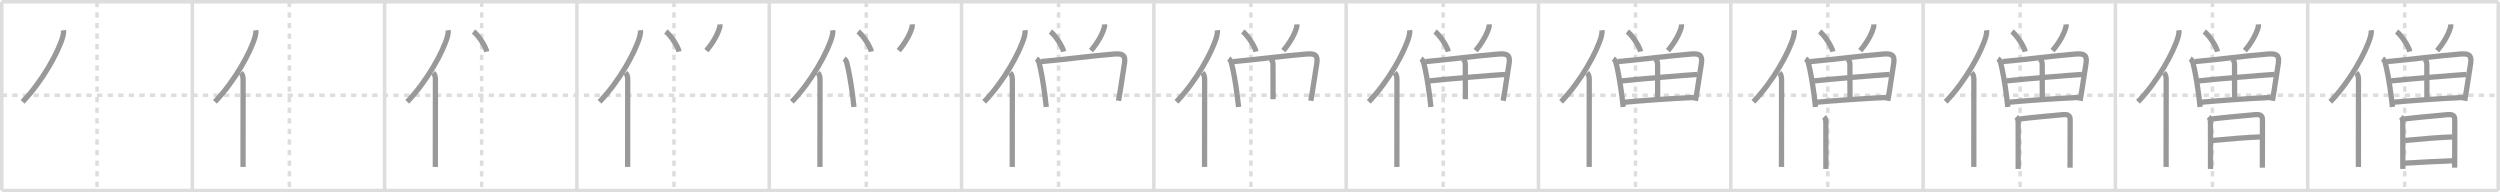 <svg width="1417px" height="109px" viewBox="0 0 1417 109" xmlns="http://www.w3.org/2000/svg" xmlns:xlink="http://www.w3.org/1999/xlink" xml:space="preserve" version="1.1" baseProfile="full">
<line x1="1" y1="1" x2="1416" y2="1" style="stroke:#ddd;stroke-width:2"></line>
<line x1="1" y1="1" x2="1" y2="108" style="stroke:#ddd;stroke-width:2"></line>
<line x1="1" y1="108" x2="1416" y2="108" style="stroke:#ddd;stroke-width:2"></line>
<line x1="1416" y1="1" x2="1416" y2="108" style="stroke:#ddd;stroke-width:2"></line>
<line x1="109" y1="1" x2="109" y2="108" style="stroke:#ddd;stroke-width:2"></line>
<line x1="218" y1="1" x2="218" y2="108" style="stroke:#ddd;stroke-width:2"></line>
<line x1="327" y1="1" x2="327" y2="108" style="stroke:#ddd;stroke-width:2"></line>
<line x1="436" y1="1" x2="436" y2="108" style="stroke:#ddd;stroke-width:2"></line>
<line x1="545" y1="1" x2="545" y2="108" style="stroke:#ddd;stroke-width:2"></line>
<line x1="654" y1="1" x2="654" y2="108" style="stroke:#ddd;stroke-width:2"></line>
<line x1="763" y1="1" x2="763" y2="108" style="stroke:#ddd;stroke-width:2"></line>
<line x1="872" y1="1" x2="872" y2="108" style="stroke:#ddd;stroke-width:2"></line>
<line x1="981" y1="1" x2="981" y2="108" style="stroke:#ddd;stroke-width:2"></line>
<line x1="1090" y1="1" x2="1090" y2="108" style="stroke:#ddd;stroke-width:2"></line>
<line x1="1199" y1="1" x2="1199" y2="108" style="stroke:#ddd;stroke-width:2"></line>
<line x1="1308" y1="1" x2="1308" y2="108" style="stroke:#ddd;stroke-width:2"></line>
<line x1="1" y1="54" x2="1416" y2="54" style="stroke:#ddd;stroke-width:2;stroke-dasharray:3 3"></line>
<line x1="55" y1="1" x2="55" y2="108" style="stroke:#ddd;stroke-width:2;stroke-dasharray:3 3"></line>
<line x1="164" y1="1" x2="164" y2="108" style="stroke:#ddd;stroke-width:2;stroke-dasharray:3 3"></line>
<line x1="273" y1="1" x2="273" y2="108" style="stroke:#ddd;stroke-width:2;stroke-dasharray:3 3"></line>
<line x1="382" y1="1" x2="382" y2="108" style="stroke:#ddd;stroke-width:2;stroke-dasharray:3 3"></line>
<line x1="491" y1="1" x2="491" y2="108" style="stroke:#ddd;stroke-width:2;stroke-dasharray:3 3"></line>
<line x1="600" y1="1" x2="600" y2="108" style="stroke:#ddd;stroke-width:2;stroke-dasharray:3 3"></line>
<line x1="709" y1="1" x2="709" y2="108" style="stroke:#ddd;stroke-width:2;stroke-dasharray:3 3"></line>
<line x1="818" y1="1" x2="818" y2="108" style="stroke:#ddd;stroke-width:2;stroke-dasharray:3 3"></line>
<line x1="927" y1="1" x2="927" y2="108" style="stroke:#ddd;stroke-width:2;stroke-dasharray:3 3"></line>
<line x1="1036" y1="1" x2="1036" y2="108" style="stroke:#ddd;stroke-width:2;stroke-dasharray:3 3"></line>
<line x1="1145" y1="1" x2="1145" y2="108" style="stroke:#ddd;stroke-width:2;stroke-dasharray:3 3"></line>
<line x1="1254" y1="1" x2="1254" y2="108" style="stroke:#ddd;stroke-width:2;stroke-dasharray:3 3"></line>
<line x1="1363" y1="1" x2="1363" y2="108" style="stroke:#ddd;stroke-width:2;stroke-dasharray:3 3"></line>
<path d="M35.98,17.14c0.14,1.11,0,2.25-0.38,3.61c-2.42,8.62-11.52,25.28-22.79,36.96" style="fill:none;stroke:#999;stroke-width:3"></path>

<path d="M144.98,17.14c0.14,1.11,0,2.25-0.38,3.61c-2.42,8.62-11.52,25.28-22.79,36.96" style="fill:none;stroke:#999;stroke-width:3"></path>
<path d="M136.53,41.25c0.98,0.98,1.26,2.25,1.26,3.98c0,10.45-0.03,30.32-0.04,42.27c0,2.94,0,5.4,0,7.12" style="fill:none;stroke:#999;stroke-width:3"></path>

<path d="M253.98,17.14c0.14,1.11,0,2.25-0.38,3.61c-2.42,8.62-11.52,25.28-22.79,36.96" style="fill:none;stroke:#999;stroke-width:3"></path>
<path d="M245.53,41.25c0.98,0.98,1.26,2.25,1.26,3.98c0,10.45-0.03,30.32-0.04,42.27c0,2.94,0,5.4,0,7.12" style="fill:none;stroke:#999;stroke-width:3"></path>
<path d="M268.38,17.88c2.64,2,6.82,8.23,7.49,11.35" style="fill:none;stroke:#999;stroke-width:3"></path>

<path d="M362.98,17.14c0.14,1.11,0,2.25-0.38,3.61c-2.42,8.62-11.52,25.28-22.79,36.96" style="fill:none;stroke:#999;stroke-width:3"></path>
<path d="M354.53,41.25c0.98,0.98,1.26,2.25,1.26,3.98c0,10.45-0.03,30.32-0.04,42.27c0,2.94,0,5.4,0,7.12" style="fill:none;stroke:#999;stroke-width:3"></path>
<path d="M377.38,17.88c2.64,2,6.82,8.23,7.49,11.35" style="fill:none;stroke:#999;stroke-width:3"></path>
<path d="M408.04,13.81c0.02,0.35,0.08,0.91-0.04,1.41c-0.88,3.41-3.25,8.28-7.61,13.47" style="fill:none;stroke:#999;stroke-width:3"></path>

<path d="M471.98,17.14c0.14,1.11,0,2.25-0.38,3.61c-2.42,8.62-11.52,25.28-22.79,36.96" style="fill:none;stroke:#999;stroke-width:3"></path>
<path d="M463.53,41.25c0.98,0.98,1.26,2.25,1.26,3.98c0,10.45-0.03,30.32-0.04,42.27c0,2.94,0,5.4,0,7.12" style="fill:none;stroke:#999;stroke-width:3"></path>
<path d="M486.38,17.88c2.64,2,6.82,8.23,7.49,11.35" style="fill:none;stroke:#999;stroke-width:3"></path>
<path d="M517.04,13.81c0.02,0.35,0.08,0.91-0.04,1.41c-0.88,3.41-3.25,8.28-7.61,13.47" style="fill:none;stroke:#999;stroke-width:3"></path>
<path d="M478.41,33.3c0.84,0.57,1.22,1.2,1.53,2.27c1,3.51,2.44,11.57,3.37,18.92c0.27,2.16,0.52,4.25,0.72,6.14" style="fill:none;stroke:#999;stroke-width:3"></path>

<path d="M580.98,17.14c0.14,1.11,0,2.25-0.38,3.61c-2.42,8.62-11.52,25.28-22.79,36.96" style="fill:none;stroke:#999;stroke-width:3"></path>
<path d="M572.53,41.25c0.98,0.98,1.26,2.25,1.26,3.98c0,10.45-0.03,30.32-0.04,42.27c0,2.94,0,5.4,0,7.12" style="fill:none;stroke:#999;stroke-width:3"></path>
<path d="M595.38,17.88c2.64,2,6.82,8.23,7.49,11.35" style="fill:none;stroke:#999;stroke-width:3"></path>
<path d="M626.04,13.81c0.02,0.35,0.08,0.91-0.04,1.41c-0.88,3.41-3.25,8.28-7.61,13.47" style="fill:none;stroke:#999;stroke-width:3"></path>
<path d="M587.41,33.3c0.84,0.57,1.22,1.2,1.53,2.27c1,3.51,2.44,11.57,3.37,18.92c0.27,2.16,0.52,4.25,0.72,6.14" style="fill:none;stroke:#999;stroke-width:3"></path>
<path d="M589.99,34.92c10.81-0.9,30.09-3.42,41.53-4.3c4.61-0.36,6.55,0.5,5.86,5.15c-0.54,3.65-1.4,9.39-2.37,15.3c-0.33,2.02-0.68,4.06-1.03,6.04" style="fill:none;stroke:#999;stroke-width:3"></path>

<path d="M689.98,17.14c0.14,1.11,0,2.25-0.38,3.61c-2.42,8.62-11.52,25.28-22.79,36.96" style="fill:none;stroke:#999;stroke-width:3"></path>
<path d="M681.53,41.25c0.98,0.98,1.26,2.25,1.26,3.98c0,10.45-0.03,30.32-0.04,42.27c0,2.94,0,5.4,0,7.12" style="fill:none;stroke:#999;stroke-width:3"></path>
<path d="M704.38,17.88c2.64,2,6.82,8.23,7.49,11.35" style="fill:none;stroke:#999;stroke-width:3"></path>
<path d="M735.04,13.81c0.02,0.35,0.08,0.91-0.04,1.41c-0.88,3.41-3.25,8.28-7.61,13.47" style="fill:none;stroke:#999;stroke-width:3"></path>
<path d="M696.41,33.3c0.84,0.57,1.22,1.2,1.53,2.27c1,3.51,2.44,11.57,3.37,18.92c0.27,2.16,0.52,4.25,0.72,6.14" style="fill:none;stroke:#999;stroke-width:3"></path>
<path d="M698.99,34.92c10.81-0.9,30.09-3.42,41.53-4.3c4.61-0.36,6.55,0.5,5.86,5.15c-0.54,3.65-1.4,9.39-2.37,15.3c-0.33,2.02-0.68,4.06-1.03,6.04" style="fill:none;stroke:#999;stroke-width:3"></path>
<path d="M720.3,33.53c0.9,0.9,1.23,1.6,1.23,2.98c0,5.16,0.04,12.3,0.04,19.7" style="fill:none;stroke:#999;stroke-width:3"></path>

<path d="M798.98,17.14c0.14,1.11,0,2.25-0.38,3.61c-2.42,8.62-11.52,25.28-22.79,36.96" style="fill:none;stroke:#999;stroke-width:3"></path>
<path d="M790.53,41.25c0.98,0.98,1.26,2.25,1.26,3.98c0,10.45-0.03,30.32-0.04,42.27c0,2.94,0,5.4,0,7.12" style="fill:none;stroke:#999;stroke-width:3"></path>
<path d="M813.38,17.88c2.64,2,6.82,8.23,7.49,11.35" style="fill:none;stroke:#999;stroke-width:3"></path>
<path d="M844.04,13.81c0.02,0.35,0.08,0.91-0.04,1.41c-0.88,3.41-3.25,8.28-7.61,13.47" style="fill:none;stroke:#999;stroke-width:3"></path>
<path d="M805.41,33.3c0.84,0.57,1.22,1.2,1.53,2.27c1,3.51,2.44,11.57,3.37,18.92c0.27,2.16,0.52,4.25,0.72,6.14" style="fill:none;stroke:#999;stroke-width:3"></path>
<path d="M807.99,34.92c10.81-0.9,30.09-3.42,41.53-4.3c4.61-0.36,6.55,0.5,5.86,5.15c-0.54,3.65-1.4,9.39-2.37,15.3c-0.33,2.02-0.68,4.06-1.03,6.04" style="fill:none;stroke:#999;stroke-width:3"></path>
<path d="M829.3,33.53c0.9,0.9,1.23,1.6,1.23,2.98c0,5.16,0.04,12.3,0.04,19.7" style="fill:none;stroke:#999;stroke-width:3"></path>
<path d="M810.23,45.85c10.27-1.1,35.52-3.22,42.83-3.65" style="fill:none;stroke:#999;stroke-width:3"></path>

<path d="M907.98,17.14c0.14,1.11,0,2.25-0.38,3.61c-2.42,8.62-11.52,25.28-22.79,36.96" style="fill:none;stroke:#999;stroke-width:3"></path>
<path d="M899.53,41.25c0.98,0.98,1.26,2.25,1.26,3.98c0,10.45-0.03,30.32-0.04,42.27c0,2.94,0,5.4,0,7.12" style="fill:none;stroke:#999;stroke-width:3"></path>
<path d="M922.38,17.88c2.64,2,6.82,8.23,7.49,11.35" style="fill:none;stroke:#999;stroke-width:3"></path>
<path d="M953.04,13.81c0.02,0.35,0.08,0.91-0.04,1.41c-0.88,3.41-3.25,8.28-7.61,13.47" style="fill:none;stroke:#999;stroke-width:3"></path>
<path d="M914.41,33.3c0.84,0.57,1.22,1.2,1.53,2.27c1,3.51,2.44,11.57,3.37,18.92c0.27,2.16,0.52,4.25,0.72,6.14" style="fill:none;stroke:#999;stroke-width:3"></path>
<path d="M916.99,34.92c10.81-0.9,30.09-3.42,41.53-4.3c4.61-0.36,6.55,0.5,5.86,5.15c-0.54,3.65-1.4,9.39-2.37,15.3c-0.33,2.02-0.68,4.06-1.03,6.04" style="fill:none;stroke:#999;stroke-width:3"></path>
<path d="M938.3,33.53c0.9,0.9,1.23,1.6,1.23,2.98c0,5.16,0.04,12.3,0.04,19.7" style="fill:none;stroke:#999;stroke-width:3"></path>
<path d="M919.23,45.85c10.27-1.1,35.52-3.22,42.83-3.65" style="fill:none;stroke:#999;stroke-width:3"></path>
<path d="M920.9,57.92c8.46-0.79,25.23-2.05,39.19-2.68" style="fill:none;stroke:#999;stroke-width:3"></path>

<path d="M1016.98,17.14c0.14,1.11,0,2.25-0.38,3.61c-2.42,8.62-11.52,25.28-22.79,36.96" style="fill:none;stroke:#999;stroke-width:3"></path>
<path d="M1008.53,41.25c0.98,0.98,1.26,2.25,1.26,3.98c0,10.45-0.03,30.32-0.04,42.27c0,2.94,0,5.4,0,7.12" style="fill:none;stroke:#999;stroke-width:3"></path>
<path d="M1031.38,17.88c2.64,2,6.82,8.23,7.49,11.35" style="fill:none;stroke:#999;stroke-width:3"></path>
<path d="M1062.04,13.81c0.02,0.35,0.08,0.91-0.04,1.41c-0.88,3.41-3.25,8.28-7.61,13.47" style="fill:none;stroke:#999;stroke-width:3"></path>
<path d="M1023.41,33.3c0.84,0.57,1.22,1.2,1.53,2.27c1,3.51,2.44,11.57,3.37,18.92c0.27,2.16,0.52,4.25,0.72,6.14" style="fill:none;stroke:#999;stroke-width:3"></path>
<path d="M1025.99,34.92c10.81-0.9,30.09-3.42,41.53-4.3c4.61-0.36,6.55,0.5,5.86,5.15c-0.54,3.65-1.4,9.39-2.37,15.3c-0.33,2.02-0.68,4.06-1.03,6.04" style="fill:none;stroke:#999;stroke-width:3"></path>
<path d="M1047.3,33.53c0.9,0.9,1.23,1.6,1.23,2.98c0,5.16,0.04,12.3,0.04,19.7" style="fill:none;stroke:#999;stroke-width:3"></path>
<path d="M1028.23,45.85c10.27-1.1,35.52-3.22,42.83-3.65" style="fill:none;stroke:#999;stroke-width:3"></path>
<path d="M1029.9,57.92c8.46-0.79,25.23-2.05,39.19-2.68" style="fill:none;stroke:#999;stroke-width:3"></path>
<path d="M1033.87,66.24c0.82,0.82,1.02,1.76,1.02,3.36c0,7.5,0.02,13,0.02,19.9c0,1.97,0,4.03,0,6.25" style="fill:none;stroke:#999;stroke-width:3"></path>

<path d="M1125.98,17.14c0.14,1.11,0,2.25-0.38,3.61c-2.42,8.62-11.52,25.28-22.79,36.96" style="fill:none;stroke:#999;stroke-width:3"></path>
<path d="M1117.53,41.25c0.98,0.98,1.26,2.25,1.26,3.98c0,10.45-0.03,30.32-0.04,42.27c0,2.94,0,5.4,0,7.12" style="fill:none;stroke:#999;stroke-width:3"></path>
<path d="M1140.38,17.88c2.64,2,6.82,8.23,7.49,11.35" style="fill:none;stroke:#999;stroke-width:3"></path>
<path d="M1171.04,13.81c0.02,0.35,0.08,0.91-0.04,1.41c-0.88,3.41-3.25,8.28-7.61,13.47" style="fill:none;stroke:#999;stroke-width:3"></path>
<path d="M1132.41,33.3c0.84,0.57,1.22,1.2,1.53,2.27c1,3.51,2.44,11.57,3.37,18.92c0.27,2.16,0.52,4.25,0.72,6.14" style="fill:none;stroke:#999;stroke-width:3"></path>
<path d="M1134.99,34.92c10.81-0.9,30.09-3.42,41.53-4.3c4.61-0.36,6.55,0.5,5.86,5.15c-0.54,3.65-1.4,9.39-2.37,15.3c-0.33,2.02-0.68,4.06-1.03,6.04" style="fill:none;stroke:#999;stroke-width:3"></path>
<path d="M1156.3,33.53c0.9,0.9,1.23,1.6,1.23,2.98c0,5.16,0.04,12.3,0.04,19.7" style="fill:none;stroke:#999;stroke-width:3"></path>
<path d="M1137.23,45.85c10.27-1.1,35.52-3.22,42.83-3.65" style="fill:none;stroke:#999;stroke-width:3"></path>
<path d="M1138.9,57.92c8.46-0.79,25.23-2.05,39.19-2.68" style="fill:none;stroke:#999;stroke-width:3"></path>
<path d="M1142.87,66.24c0.82,0.82,1.02,1.76,1.02,3.36c0,7.5,0.02,13,0.02,19.9c0,1.97,0,4.03,0,6.25" style="fill:none;stroke:#999;stroke-width:3"></path>
<path d="M1144.8,67.43c5.07-0.68,17.7-1.81,24.45-2.44c2.89-0.27,4.17,0.47,4.11,3c-0.09,3.91,0.08,11.52-0.03,20.75c-0.02,2-0.04,4.09-0.04,6.28" style="fill:none;stroke:#999;stroke-width:3"></path>

<path d="M1234.98,17.14c0.14,1.11,0,2.25-0.38,3.61c-2.42,8.62-11.52,25.28-22.79,36.96" style="fill:none;stroke:#999;stroke-width:3"></path>
<path d="M1226.53,41.25c0.98,0.98,1.26,2.25,1.26,3.98c0,10.45-0.03,30.32-0.04,42.27c0,2.94,0,5.4,0,7.12" style="fill:none;stroke:#999;stroke-width:3"></path>
<path d="M1249.38,17.88c2.64,2,6.82,8.23,7.49,11.35" style="fill:none;stroke:#999;stroke-width:3"></path>
<path d="M1280.04,13.81c0.02,0.35,0.08,0.91-0.04,1.41c-0.88,3.41-3.25,8.28-7.61,13.47" style="fill:none;stroke:#999;stroke-width:3"></path>
<path d="M1241.41,33.3c0.84,0.57,1.22,1.2,1.53,2.27c1,3.51,2.44,11.57,3.37,18.92c0.27,2.16,0.52,4.25,0.72,6.14" style="fill:none;stroke:#999;stroke-width:3"></path>
<path d="M1243.99,34.92c10.81-0.9,30.09-3.42,41.53-4.3c4.61-0.36,6.55,0.5,5.86,5.15c-0.54,3.65-1.4,9.39-2.37,15.3c-0.33,2.02-0.68,4.06-1.03,6.04" style="fill:none;stroke:#999;stroke-width:3"></path>
<path d="M1265.3,33.53c0.9,0.9,1.23,1.6,1.23,2.98c0,5.16,0.04,12.3,0.04,19.7" style="fill:none;stroke:#999;stroke-width:3"></path>
<path d="M1246.23,45.85c10.27-1.1,35.52-3.22,42.83-3.65" style="fill:none;stroke:#999;stroke-width:3"></path>
<path d="M1247.9,57.92c8.46-0.79,25.23-2.05,39.19-2.68" style="fill:none;stroke:#999;stroke-width:3"></path>
<path d="M1251.87,66.24c0.82,0.82,1.02,1.76,1.02,3.36c0,7.5,0.02,13,0.02,19.9c0,1.97,0,4.03,0,6.25" style="fill:none;stroke:#999;stroke-width:3"></path>
<path d="M1253.8,67.43c5.07-0.68,17.7-1.81,24.45-2.44c2.89-0.27,4.17,0.47,4.11,3c-0.09,3.91,0.08,11.52-0.03,20.75c-0.02,2-0.04,4.09-0.04,6.28" style="fill:none;stroke:#999;stroke-width:3"></path>
<path d="M1254.25,79.6C1260.0,79,1276.78,77.62,1281.18,77.62" style="fill:none;stroke:#999;stroke-width:3"></path>

<path d="M1343.98,17.14c0.14,1.11,0,2.25-0.38,3.61c-2.42,8.62-11.52,25.28-22.79,36.96" style="fill:none;stroke:#999;stroke-width:3"></path>
<path d="M1335.53,41.25c0.98,0.98,1.26,2.25,1.26,3.98c0,10.45-0.03,30.32-0.04,42.27c0,2.94,0,5.4,0,7.12" style="fill:none;stroke:#999;stroke-width:3"></path>
<path d="M1358.38,17.88c2.64,2,6.82,8.23,7.49,11.35" style="fill:none;stroke:#999;stroke-width:3"></path>
<path d="M1389.04,13.81c0.02,0.35,0.08,0.91-0.04,1.41c-0.88,3.41-3.25,8.28-7.61,13.47" style="fill:none;stroke:#999;stroke-width:3"></path>
<path d="M1350.41,33.3c0.84,0.57,1.22,1.2,1.53,2.27c1,3.51,2.44,11.57,3.37,18.92c0.27,2.16,0.52,4.25,0.72,6.14" style="fill:none;stroke:#999;stroke-width:3"></path>
<path d="M1352.99,34.92c10.81-0.9,30.09-3.42,41.53-4.3c4.61-0.36,6.55,0.5,5.86,5.15c-0.54,3.65-1.4,9.39-2.37,15.3c-0.33,2.02-0.68,4.06-1.03,6.04" style="fill:none;stroke:#999;stroke-width:3"></path>
<path d="M1374.3,33.53c0.9,0.9,1.23,1.6,1.23,2.98c0,5.16,0.04,12.3,0.04,19.7" style="fill:none;stroke:#999;stroke-width:3"></path>
<path d="M1355.23,45.85c10.27-1.1,35.52-3.22,42.83-3.65" style="fill:none;stroke:#999;stroke-width:3"></path>
<path d="M1356.9,57.92c8.46-0.79,25.23-2.05,39.19-2.68" style="fill:none;stroke:#999;stroke-width:3"></path>
<path d="M1360.87,66.24c0.82,0.82,1.02,1.76,1.02,3.36c0,7.5,0.02,13,0.02,19.9c0,1.97,0,4.03,0,6.25" style="fill:none;stroke:#999;stroke-width:3"></path>
<path d="M1362.8,67.43c5.07-0.68,17.7-1.81,24.45-2.44c2.89-0.27,4.17,0.47,4.11,3c-0.09,3.91,0.08,11.52-0.03,20.75c-0.02,2-0.04,4.09-0.04,6.28" style="fill:none;stroke:#999;stroke-width:3"></path>
<path d="M1363.25,79.6C1369.0,79,1385.78,77.62,1390.18,77.62" style="fill:none;stroke:#999;stroke-width:3"></path>
<path d="M1363.11,92.47c7.71-0.41,19.02-1.09,27.12-1.34" style="fill:none;stroke:#999;stroke-width:3"></path>

</svg>